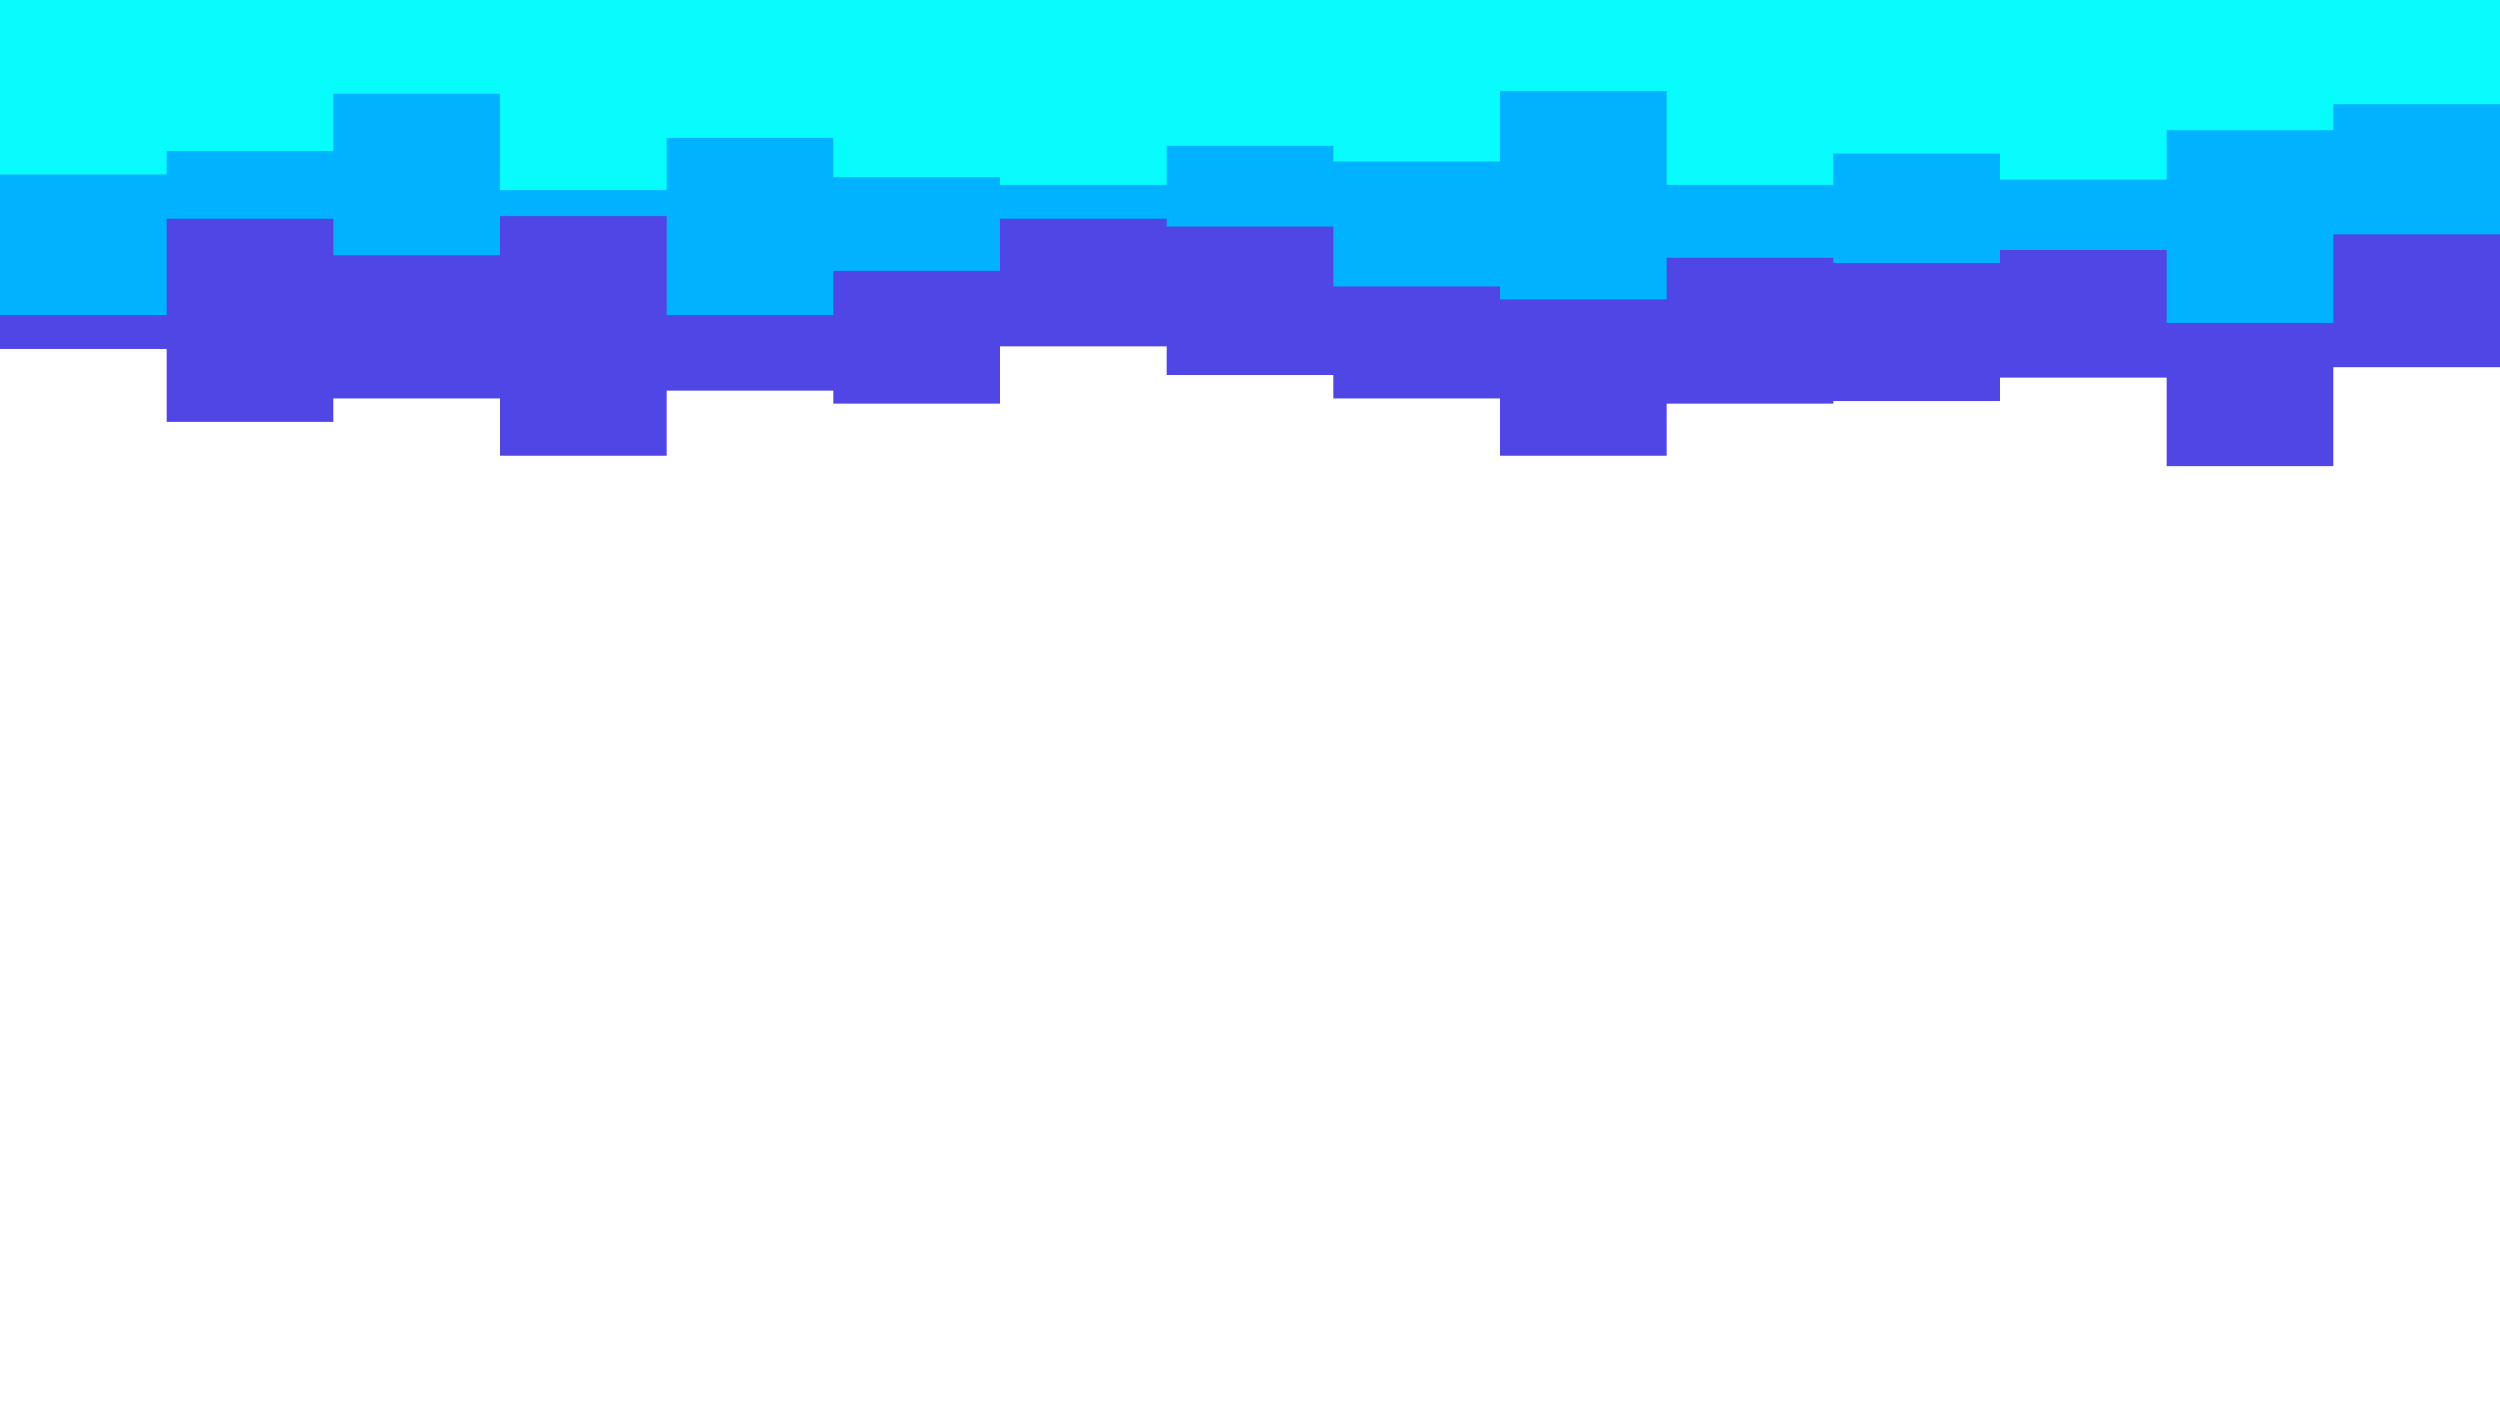 <svg id="visual" viewBox="0 0 960 540" width="960" height="540" xmlns="http://www.w3.org/2000/svg" xmlns:xlink="http://www.w3.org/1999/xlink" version="1.1"><path d="M0 134L64 134L64 162L128 162L128 153L192 153L192 175L256 175L256 150L320 150L320 155L384 155L384 133L448 133L448 144L512 144L512 153L576 153L576 175L640 175L640 155L704 155L704 154L768 154L768 145L832 145L832 179L896 179L896 141L960 141L960 134L960 0L960 0L896 0L896 0L832 0L832 0L768 0L768 0L704 0L704 0L640 0L640 0L576 0L576 0L512 0L512 0L448 0L448 0L384 0L384 0L320 0L320 0L256 0L256 0L192 0L192 0L128 0L128 0L64 0L64 0L0 0Z" fill="#4f46e5"></path><path d="M0 121L64 121L64 84L128 84L128 98L192 98L192 83L256 83L256 121L320 121L320 104L384 104L384 84L448 84L448 87L512 87L512 110L576 110L576 115L640 115L640 99L704 99L704 101L768 101L768 96L832 96L832 124L896 124L896 90L960 90L960 117L960 0L960 0L896 0L896 0L832 0L832 0L768 0L768 0L704 0L704 0L640 0L640 0L576 0L576 0L512 0L512 0L448 0L448 0L384 0L384 0L320 0L320 0L256 0L256 0L192 0L192 0L128 0L128 0L64 0L64 0L0 0Z" fill="#00b2ff"></path><path d="M0 67L64 67L64 58L128 58L128 36L192 36L192 73L256 73L256 53L320 53L320 68L384 68L384 71L448 71L448 56L512 56L512 62L576 62L576 35L640 35L640 71L704 71L704 59L768 59L768 69L832 69L832 50L896 50L896 40L960 40L960 61L960 0L960 0L896 0L896 0L832 0L832 0L768 0L768 0L704 0L704 0L640 0L640 0L576 0L576 0L512 0L512 0L448 0L448 0L384 0L384 0L320 0L320 0L256 0L256 0L192 0L192 0L128 0L128 0L64 0L64 0L0 0Z" fill="#08fcfe"></path></svg>
